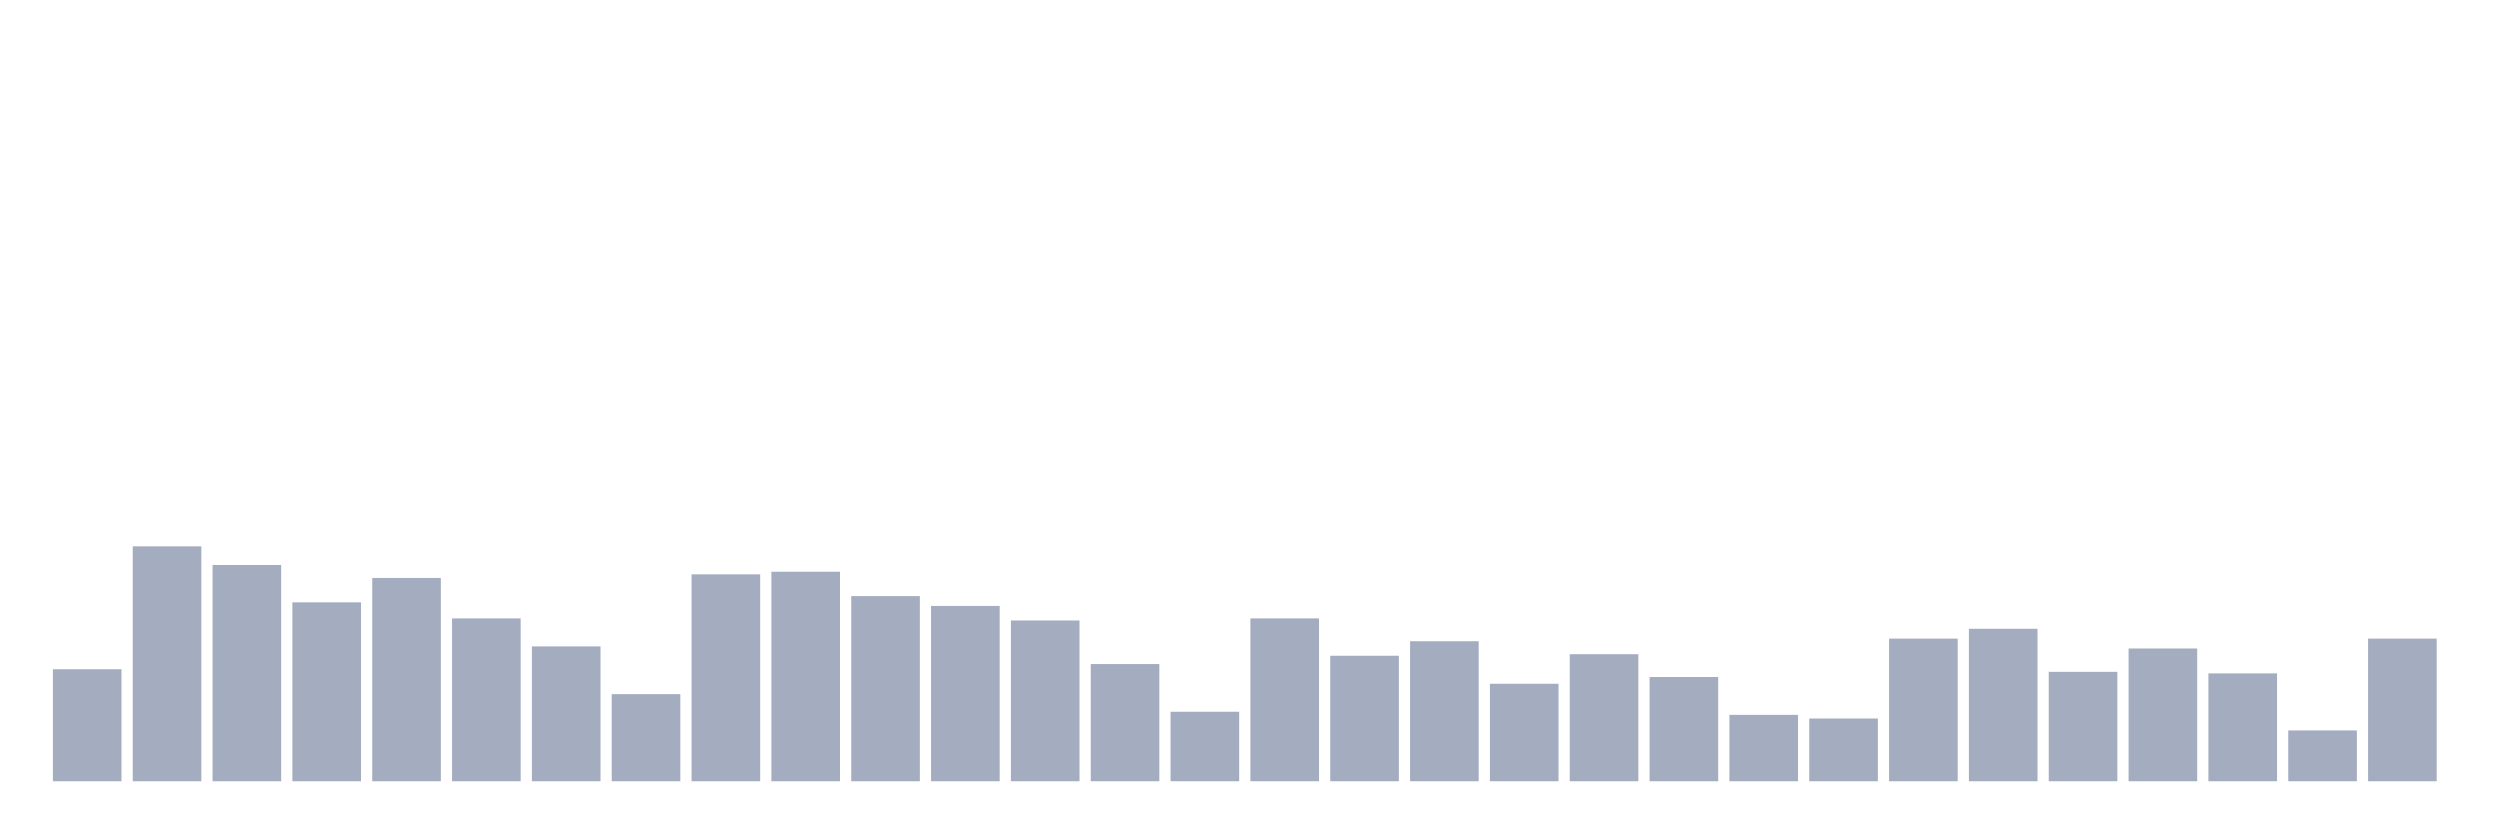 <svg xmlns="http://www.w3.org/2000/svg" viewBox="0 0 480 160"><g transform="translate(10,10)"><rect class="bar" x="0.153" width="13.175" y="118.492" height="21.508" fill="rgb(164,173,192)"></rect><rect class="bar" x="15.482" width="13.175" y="94.893" height="45.107" fill="rgb(164,173,192)"></rect><rect class="bar" x="30.81" width="13.175" y="98.478" height="41.522" fill="rgb(164,173,192)"></rect><rect class="bar" x="46.138" width="13.175" y="105.647" height="34.353" fill="rgb(164,173,192)"></rect><rect class="bar" x="61.466" width="13.175" y="100.967" height="39.033" fill="rgb(164,173,192)"></rect><rect class="bar" x="76.794" width="13.175" y="108.734" height="31.266" fill="rgb(164,173,192)"></rect><rect class="bar" x="92.123" width="13.175" y="114.111" height="25.889" fill="rgb(164,173,192)"></rect><rect class="bar" x="107.451" width="13.175" y="123.272" height="16.728" fill="rgb(164,173,192)"></rect><rect class="bar" x="122.779" width="13.175" y="100.27" height="39.73" fill="rgb(164,173,192)"></rect><rect class="bar" x="138.107" width="13.175" y="99.772" height="40.228" fill="rgb(164,173,192)"></rect><rect class="bar" x="153.436" width="13.175" y="104.452" height="35.548" fill="rgb(164,173,192)"></rect><rect class="bar" x="168.764" width="13.175" y="106.344" height="33.656" fill="rgb(164,173,192)"></rect><rect class="bar" x="184.092" width="13.175" y="109.132" height="30.868" fill="rgb(164,173,192)"></rect><rect class="bar" x="199.42" width="13.175" y="117.496" height="22.504" fill="rgb(164,173,192)"></rect><rect class="bar" x="214.748" width="13.175" y="126.657" height="13.343" fill="rgb(164,173,192)"></rect><rect class="bar" x="230.077" width="13.175" y="108.734" height="31.266" fill="rgb(164,173,192)"></rect><rect class="bar" x="245.405" width="13.175" y="115.903" height="24.097" fill="rgb(164,173,192)"></rect><rect class="bar" x="260.733" width="13.175" y="113.115" height="26.885" fill="rgb(164,173,192)"></rect><rect class="bar" x="276.061" width="13.175" y="121.28" height="18.72" fill="rgb(164,173,192)"></rect><rect class="bar" x="291.39" width="13.175" y="115.605" height="24.395" fill="rgb(164,173,192)"></rect><rect class="bar" x="306.718" width="13.175" y="119.986" height="20.014" fill="rgb(164,173,192)"></rect><rect class="bar" x="322.046" width="13.175" y="127.255" height="12.745" fill="rgb(164,173,192)"></rect><rect class="bar" x="337.374" width="13.175" y="127.952" height="12.048" fill="rgb(164,173,192)"></rect><rect class="bar" x="352.702" width="13.175" y="112.617" height="27.383" fill="rgb(164,173,192)"></rect><rect class="bar" x="368.031" width="13.175" y="110.725" height="29.275" fill="rgb(164,173,192)"></rect><rect class="bar" x="383.359" width="13.175" y="118.99" height="21.01" fill="rgb(164,173,192)"></rect><rect class="bar" x="398.687" width="13.175" y="114.509" height="25.491" fill="rgb(164,173,192)"></rect><rect class="bar" x="414.015" width="13.175" y="119.289" height="20.711" fill="rgb(164,173,192)"></rect><rect class="bar" x="429.344" width="13.175" y="130.242" height="9.758" fill="rgb(164,173,192)"></rect><rect class="bar" x="444.672" width="13.175" y="112.617" height="27.383" fill="rgb(164,173,192)"></rect></g></svg>